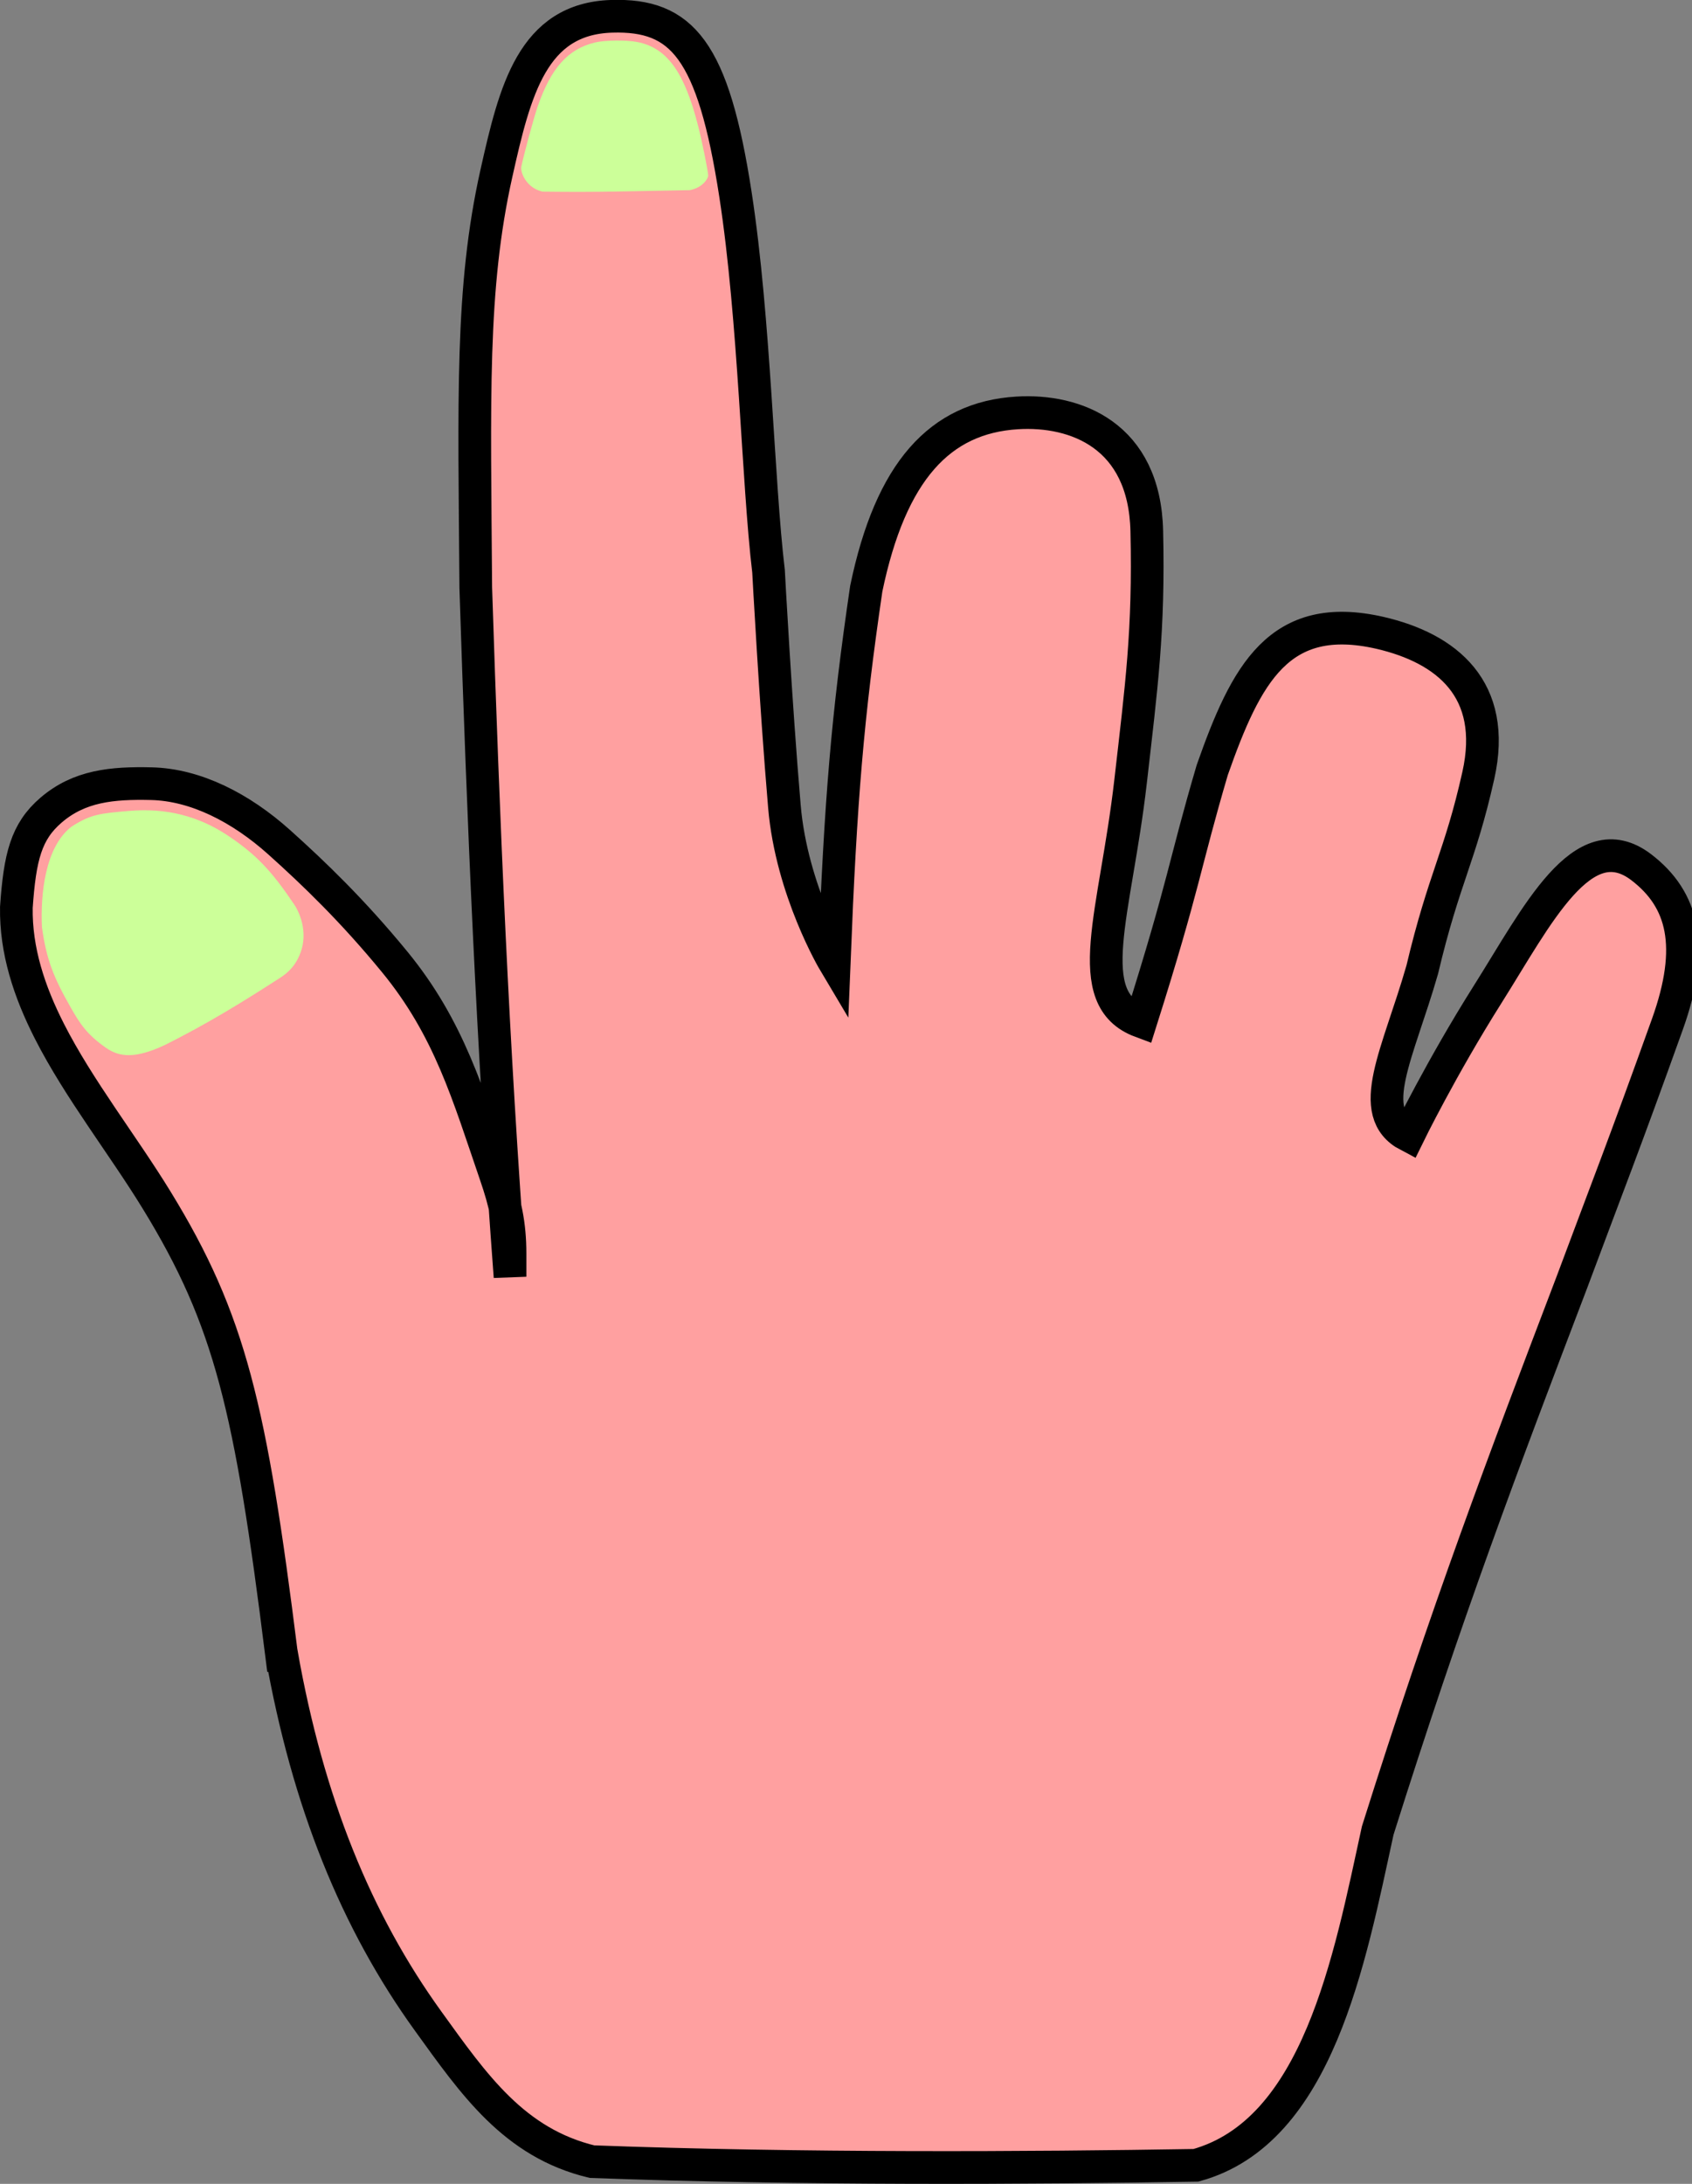 <?xml version="1.0" encoding="UTF-8" standalone="no"?>
<svg
   width="51.792mm"
   height="66.807mm"
   viewBox="0 0 51.792 66.807"
   version="1.1"
   id="svg8"
   inkscape:version="1.2.1 (9c6d41e410, 2022-07-14)"
   sodipodi:docname="hand2.svg"
   inkscape:export-filename="hand22.png"
   inkscape:export-xdpi="12"
   inkscape:export-ydpi="12"
   xmlns:inkscape="http://www.inkscape.org/namespaces/inkscape"
   xmlns:sodipodi="http://sodipodi.sourceforge.net/DTD/sodipodi-0.dtd"
   xmlns="http://www.w3.org/2000/svg"
   xmlns:svg="http://www.w3.org/2000/svg"
   xmlns:rdf="http://www.w3.org/1999/02/22-rdf-syntax-ns#"
   xmlns:cc="http://creativecommons.org/ns#"
   xmlns:dc="http://purl.org/dc/elements/1.1/">
  <rect x="0" y="0" width="51.792" height="66.807" fill="#808080" stroke="none"/>
  <defs
     id="defs2" />
  <sodipodi:namedview
     id="base"
     pagecolor="#ffffff"
     bordercolor="#666666"
     borderopacity="1.0"
     inkscape:pageopacity="0.0"
     inkscape:pageshadow="2"
     inkscape:zoom="1"
     inkscape:cx="-190"
     inkscape:cy="148"
     inkscape:document-units="mm"
     inkscape:current-layer="layer1"
     inkscape:document-rotation="0"
     showgrid="false"
     inkscape:snap-to-guides="false"
     inkscape:window-width="1844"
     inkscape:window-height="1011"
     inkscape:window-x="76"
     inkscape:window-y="32"
     inkscape:window-maximized="1"
     inkscape:showpageshadow="2"
     inkscape:pagecheckerboard="0"
     inkscape:deskcolor="#d1d1d1" />
  <g
     inkscape:label="Layer 1"
     inkscape:groupmode="layer"
     id="layer1"
     transform="translate(-49.016,-90.138)">
    <path
       style="fill:#ffa0a0;fill-opacity:1;stroke:#000000;stroke-width:1;stroke-linecap:butt;stroke-linejoin:miter;stroke-miterlimit:4;stroke-dasharray:none;stroke-opacity:1"
       d="m 57.632,140.733 c -0.944,-7.538 -1.57,-10.208 -3.813,-13.868 -1.049,-1.712 -2.386,-3.405 -3.29,-5.179 -0.618,-1.215 -1.033,-2.468 -1.012,-3.791 0.107,-1.54 0.296,-2.317 1.062,-2.974 0.864,-0.741 1.865,-0.838 3.075,-0.809 1.35,0.033 2.728,0.733 3.91,1.793 1.07,0.96 2.247,2.092 3.53,3.655 1.677,2.042 2.247,4.064 3.091,6.521 0.294,0.856 0.443,1.503 0.443,2.4 v 0.715 c -0.531,-7.066 -0.815,-13.854 -1.049,-21.085 -0.04,-5.776 -0.158,-9.146 0.632,-12.67 0.567,-2.529 1.103,-4.732 3.532,-4.804 2.144,-0.064 3.102,1.01 3.786,5.454 0.593,3.853 0.68,8.755 1.012,11.524 0,0 0.212,3.98 0.486,7.196 0.219,2.567 1.524,4.756 1.524,4.756 0.2,-5.01 0.406,-7.499 0.981,-11.419 0.748,-3.602 2.259,-5.233 4.617,-5.378 1.786,-0.11 3.903,0.679 3.97,3.614 0.07,3.06 -0.163,4.746 -0.496,7.66 -0.464,4.049 -1.567,6.641 0.313,7.342 1.343,-4.245 1.324,-4.76 2.187,-7.692 1.037,-2.944 2.047,-4.899 5.131,-4.197 2.036,0.47 3.606,1.719 3.013,4.365 -0.561,2.506 -1.048,3.121 -1.716,5.94 -0.738,2.571 -1.772,4.372 -0.428,5.074 0,0 1.011,-2.071 2.434,-4.325 1.503,-2.379 2.909,-5.251 4.699,-3.882 1.29,0.986 1.65,2.427 0.798,4.805 -1.34,3.737 -1.787,4.847 -2.921,7.886 -2.099,5.507 -3.829,10.064 -5.945,16.777 -0.861,3.948 -1.826,9.212 -5.565,10.241 -5.05,0.085 -12.123,0.126 -18.487,-0.112 -2.384,-0.573 -3.613,-2.358 -5.009,-4.291 -2.21,-3.059 -3.687,-6.7 -4.492,-11.242 z"
       id="path10"
       sodipodi:nodetypes="csscssssssccssscsccasscccscssssccccsc" />
    <path
       style="fill:#ccff99;fill-rule:evenodd;stroke:none;stroke-width:0.126"
       d="m 54.072,122.102 c -0.94,0.442 -1.415,0.371 -1.826,0.081 -0.558,-0.395 -0.773,-0.707 -1.069,-1.231 -0.537,-0.938 -0.744,-1.49 -0.877,-2.451 -0.047,-1.002 0.094,-2.441 0.896,-3.068 0.602,-0.395 0.913,-0.411 1.746,-0.486 1.142,-0.103 2.146,0.147 3.065,0.763 0.845,0.567 1.312,1.056 2.007,2.086 0.205,0.305 0.383,0.822 0.245,1.345 -0.083,0.312 -0.263,0.648 -0.649,0.897 -1.21,0.782 -2.264,1.426 -3.538,2.064 z"
       id="path25"
       sodipodi:nodetypes="csccccssssc" />
    <path
       style="fill:#ccff99;fill-rule:evenodd;stroke:none;stroke-width:0.118"
       d="m 65.623,96.001 c -0.51,-0.118 -0.681,-0.602 -0.65,-0.759 0.069,-0.347 0.385,-1.513 0.501,-1.846 0.411,-1.182 0.926,-1.757 1.75,-1.957 0.307,-0.075 0.972,-0.082 1.309,-0.014 0.906,0.182 1.436,0.919 1.858,2.587 0.122,0.48 0.303,1.379 0.303,1.501 0,0.059 -0.137,0.358 -0.562,0.442 -1.743,0.03 -2.714,0.069 -4.509,0.046 z"
       id="path27"
       sodipodi:nodetypes="cssccsscc" />
  </g>
</svg>
